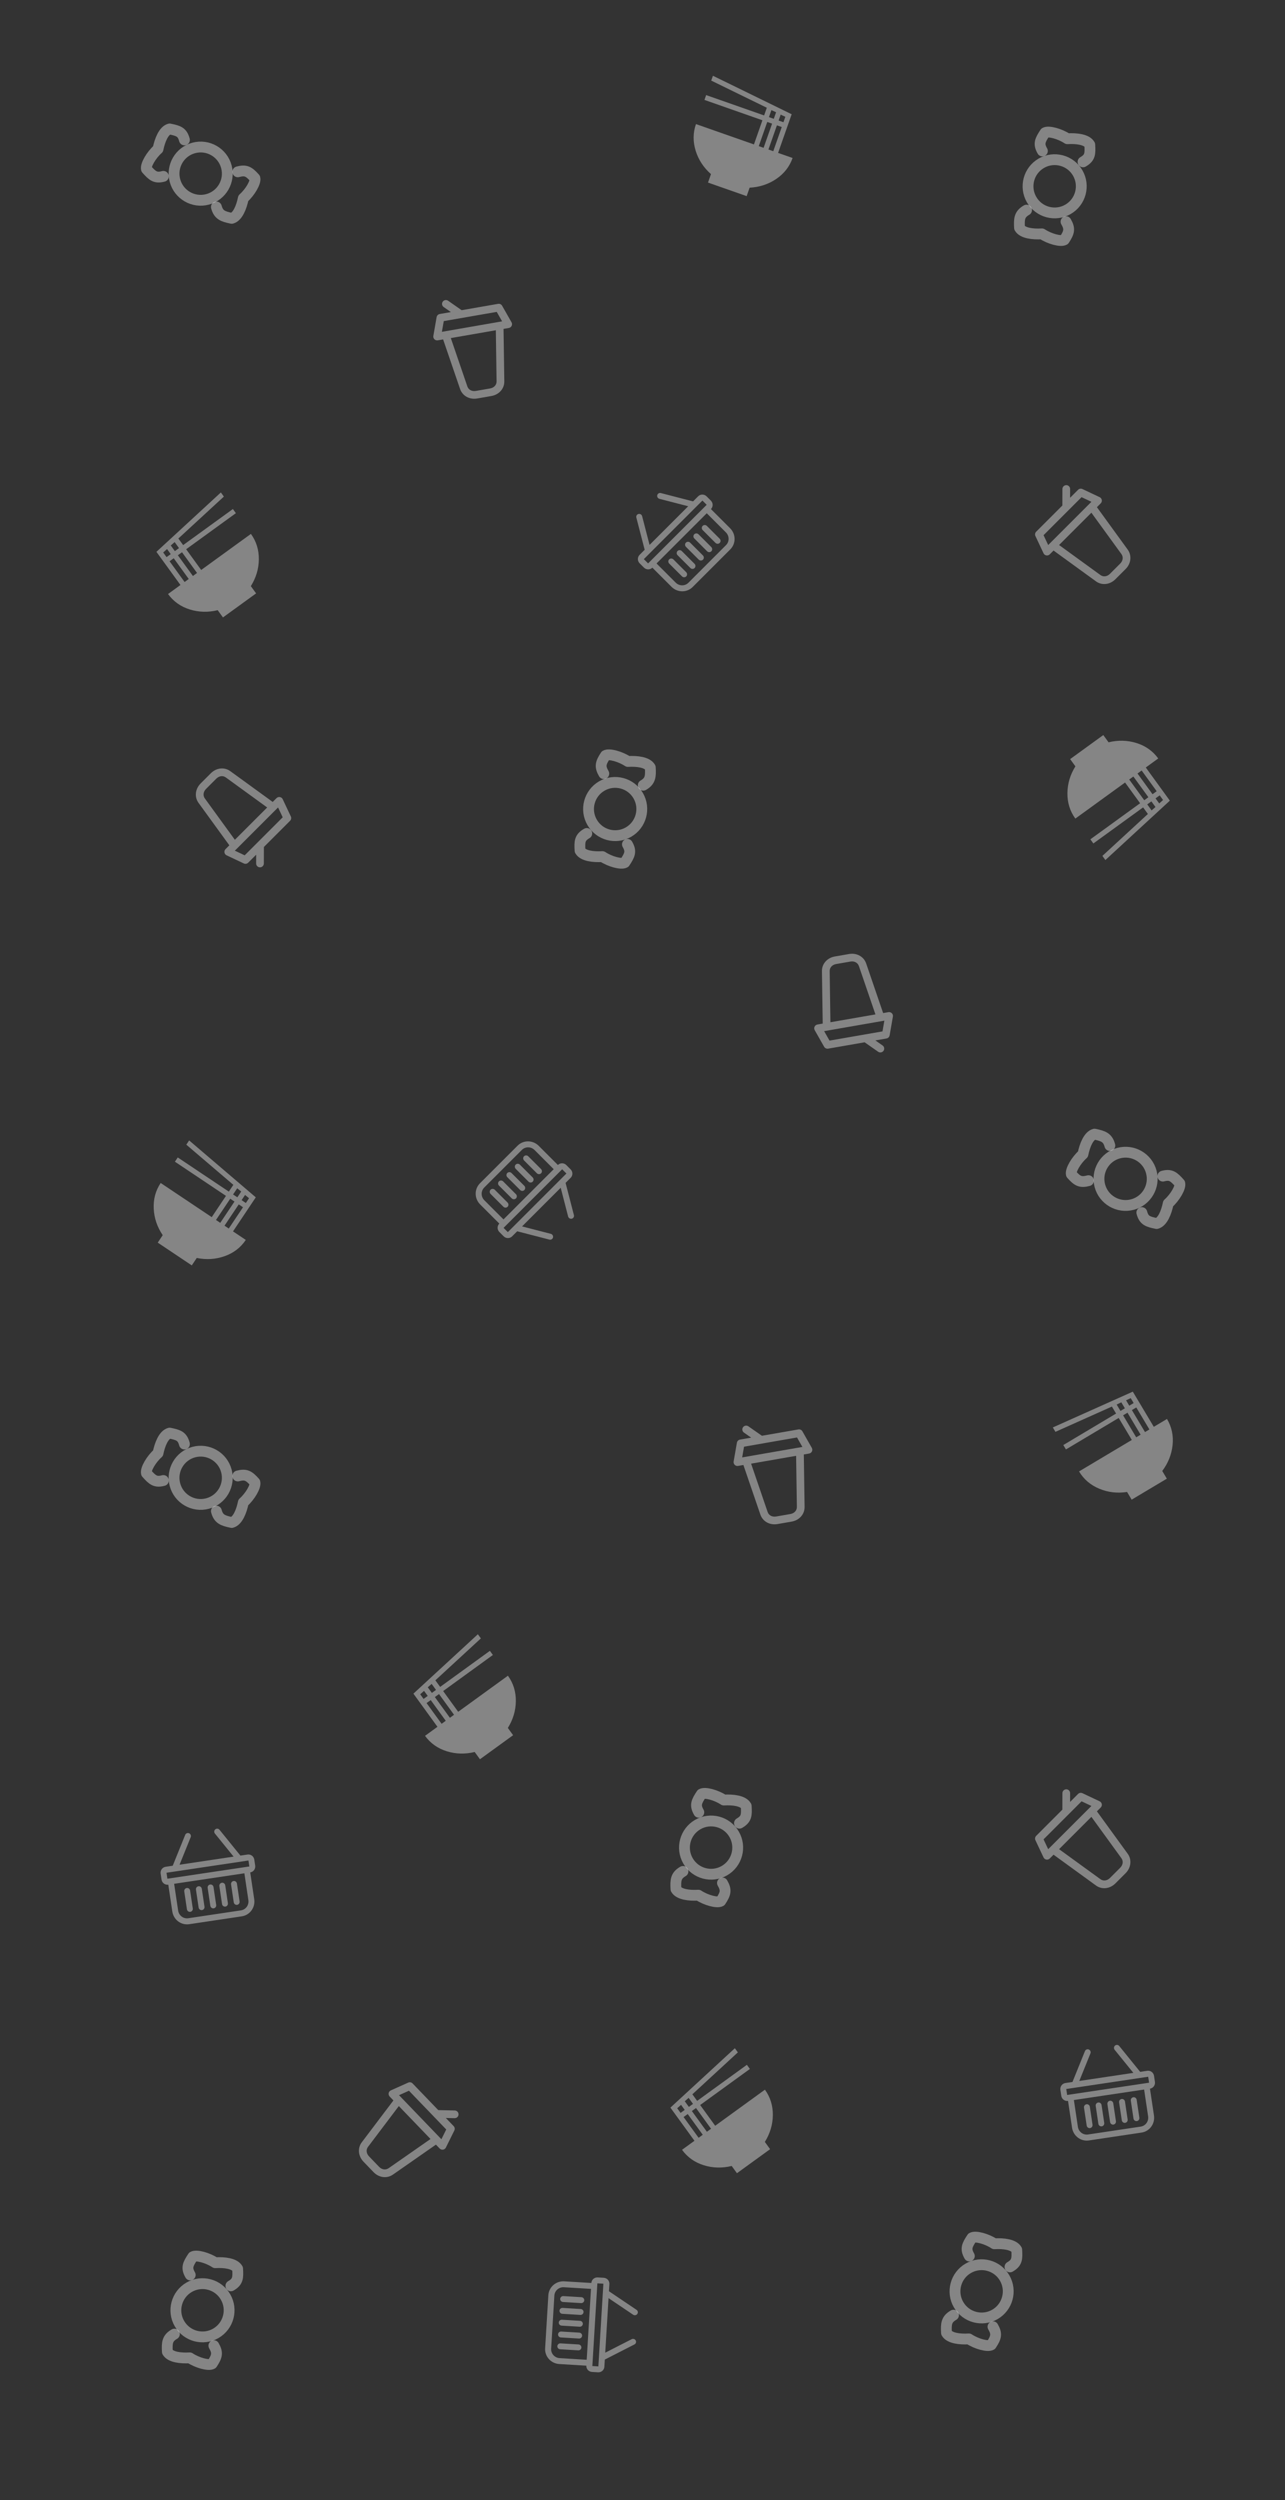 <svg width="475" height="924" viewBox="0 0 475 924" fill="none" xmlns="http://www.w3.org/2000/svg">
<rect x="0" y="0" width="475" height="924" fill="#333333" stroke="none"/>
<path d="M236.017 189.956C236.157 189.922 236.303 189.916 236.447 189.938C236.591 189.961 236.729 190.011 236.854 190.087C236.979 190.163 237.088 190.262 237.176 190.379C237.263 190.496 237.327 190.629 237.363 190.77L240.108 201.391L254.391 187.108L243.769 184.365C243.484 184.291 243.238 184.108 243.086 183.855C242.933 183.603 242.886 183.302 242.954 183.018C243.023 182.735 243.202 182.493 243.452 182.344C243.701 182.196 244.002 182.154 244.286 182.228L256.194 185.304L258.077 183.422C258.487 183.011 259.046 182.784 259.632 182.789C260.217 182.794 260.781 183.032 261.198 183.45L262.773 185.025C263.191 185.442 263.429 186.006 263.434 186.591C263.439 187.177 263.212 187.736 262.801 188.146L269.888 195.233C270.933 196.278 271.527 197.686 271.54 199.15C271.553 200.614 270.984 202.012 269.959 203.038L256.038 216.959C255.012 217.984 253.614 218.553 252.15 218.54C250.686 218.527 249.278 217.933 248.233 216.888L241.146 209.801C240.736 210.212 240.177 210.439 239.591 210.434C239.006 210.429 238.442 210.191 238.025 209.773L236.45 208.198C236.032 207.781 235.794 207.217 235.789 206.632C235.784 206.046 236.011 205.487 236.422 205.077L238.304 203.194L235.225 191.289C235.189 191.148 235.18 191.002 235.2 190.859C235.22 190.716 235.268 190.578 235.341 190.455C235.415 190.331 235.512 190.223 235.628 190.138C235.743 190.053 235.877 189.99 236.017 189.956ZM242.693 208.255L249.78 215.342C250.407 215.968 251.252 216.325 252.13 216.333C253.008 216.34 253.847 215.999 254.463 215.384L268.384 201.463C268.999 200.847 269.34 200.008 269.333 199.13C269.325 198.252 268.968 197.407 268.342 196.78L261.255 189.693L242.693 208.255ZM237.996 206.652L239.571 208.226L261.226 186.571L259.652 184.996L237.996 206.652ZM247.362 206.736C247.567 206.531 247.846 206.417 248.139 206.42C248.432 206.422 248.714 206.541 248.922 206.75L253.647 211.475C253.856 211.684 253.975 211.965 253.977 212.258C253.98 212.551 253.866 212.83 253.661 213.036C253.456 213.241 253.176 213.354 252.884 213.352C252.591 213.349 252.309 213.23 252.1 213.021L247.376 208.297C247.167 208.088 247.048 207.806 247.045 207.513C247.043 207.221 247.156 206.941 247.362 206.736ZM250.455 203.642C250.66 203.437 250.94 203.323 251.233 203.326C251.525 203.329 251.807 203.448 252.016 203.656L256.741 208.381C256.95 208.59 257.068 208.872 257.071 209.164C257.074 209.457 256.96 209.737 256.755 209.942C256.55 210.147 256.27 210.261 255.977 210.258C255.685 210.256 255.403 210.137 255.194 209.928L250.469 205.203C250.26 204.994 250.142 204.713 250.139 204.42C250.136 204.127 250.25 203.847 250.455 203.642ZM253.549 200.549C253.754 200.344 254.034 200.23 254.326 200.232C254.619 200.235 254.901 200.354 255.11 200.563L259.834 205.287C260.043 205.496 260.162 205.778 260.165 206.071C260.167 206.364 260.053 206.643 259.848 206.848C259.643 207.053 259.364 207.167 259.071 207.165C258.778 207.162 258.496 207.043 258.287 206.834L253.563 202.11C253.354 201.901 253.235 201.619 253.232 201.326C253.23 201.034 253.344 200.754 253.549 200.549ZM256.642 197.455C256.847 197.25 257.127 197.136 257.42 197.139C257.713 197.142 257.994 197.26 258.203 197.469L262.928 202.194C263.137 202.403 263.256 202.685 263.258 202.977C263.261 203.27 263.147 203.55 262.942 203.755C262.737 203.96 262.457 204.074 262.164 204.071C261.872 204.068 261.59 203.95 261.381 203.741L256.656 199.016C256.448 198.807 256.329 198.525 256.326 198.233C256.323 197.94 256.437 197.66 256.642 197.455ZM259.736 194.362C259.941 194.156 260.221 194.043 260.513 194.045C260.806 194.048 261.088 194.167 261.297 194.376L266.021 199.1C266.23 199.309 266.349 199.591 266.352 199.884C266.354 200.176 266.241 200.456 266.036 200.661C265.83 200.866 265.551 200.98 265.258 200.977C264.965 200.975 264.684 200.856 264.475 200.647L259.75 195.922C259.541 195.714 259.422 195.432 259.42 195.139C259.417 194.846 259.531 194.567 259.736 194.362Z" fill="white" fill-opacity="0.4"/>
<path d="M392.719 180.707C392.726 180.334 392.88 179.977 393.146 179.715C393.413 179.452 393.772 179.305 394.145 179.303C394.519 179.302 394.877 179.448 395.142 179.709C395.408 179.97 395.56 180.325 395.566 180.698L395.556 183.975L398.503 181.027C398.931 180.599 399.579 180.488 400.122 180.743L406.49 183.746C406.696 183.844 406.875 183.989 407.013 184.17C407.151 184.352 407.242 184.564 407.281 184.789C407.319 185.013 407.302 185.244 407.233 185.462C407.163 185.68 407.042 185.878 406.88 186.039L405.474 187.446L416.794 203.038C418.472 205.282 418.109 208.283 416.077 210.315L412.314 214.078C410.28 216.112 407.279 216.475 405.051 214.807L389.445 203.475L388.039 204.88C387.878 205.042 387.68 205.163 387.462 205.233C387.244 205.302 387.013 205.319 386.789 205.281C386.564 205.242 386.352 205.151 386.17 205.013C385.989 204.875 385.844 204.696 385.746 204.49L382.743 198.122C382.617 197.856 382.578 197.559 382.629 197.269C382.68 196.979 382.819 196.712 383.027 196.503L392.701 186.829L392.719 180.707ZM403.431 189.489L391.488 201.432L406.751 212.51C407.815 213.307 409.239 213.136 410.305 212.07L414.071 208.304C415.137 207.238 415.308 205.813 414.499 204.732L403.431 189.489ZM399.801 183.746L385.748 197.8L387.464 201.439L403.441 185.462L399.801 183.746Z" fill="white" fill-opacity="0.4"/>
<path d="M82.754 183.532L65.935 199.025L67.701 201.461L86.087 188.129L87.198 189.661L68.812 202.993L74.368 210.654L92.753 197.321C94.764 200.095 95.724 203.256 95.679 206.772C95.634 210.288 94.639 213.558 92.727 216.628L94.671 219.309L82.414 228.198L80.47 225.516C76.973 226.369 73.529 226.294 70.184 225.26C66.839 224.226 64.121 222.316 62.111 219.542L66.707 216.209L57.819 203.952L81.643 182L82.754 183.532ZM60.328 204.189L61.573 205.905L63.105 204.794L61.749 202.925L60.328 204.189ZM62.684 207.438L68.239 215.098L69.771 213.987L64.216 206.326L62.684 207.438ZM72.835 211.765L67.28 204.104L65.748 205.215L71.303 212.876L72.835 211.765ZM66.169 202.572L64.558 200.351L63.126 201.6L64.637 203.683L66.169 202.572Z" fill="white" fill-opacity="0.4"/>
<path d="M381.33 73.774C378.613 69.067 380.225 63.048 384.932 60.33C389.64 57.613 395.658 59.225 398.376 63.933C401.094 68.64 399.481 74.659 394.774 77.376C390.067 80.094 384.048 78.481 381.33 73.774Z" stroke="white" stroke-opacity="0.4" stroke-width="4" stroke-linecap="round" stroke-linejoin="round"/>
<path d="M379.463 77.653C376.84 79.168 376.667 80.837 376.87 84.217C378.005 86.183 381.763 86.636 385.143 86.433C387.968 88.299 392.105 89.407 393.416 88.65C395.281 85.825 395.57 84.552 394.056 81.93M400.345 59.823C402.968 58.309 403.04 56.869 402.837 53.49C401.701 51.523 397.943 51.07 394.564 51.273C391.739 49.408 387.602 48.299 386.291 49.056C384.425 51.882 383.805 53.175 385.319 55.797" stroke="white" stroke-opacity="0.4" stroke-width="4" stroke-linecap="round" stroke-linejoin="round"/>
<path d="M76.726 73.686C71.476 75.092 66.08 71.977 64.673 66.727C63.266 61.476 66.382 56.08 71.632 54.673C76.882 53.267 82.279 56.382 83.685 61.632C85.092 66.882 81.977 72.279 76.726 73.686Z" stroke="white" stroke-opacity="0.4" stroke-width="4" stroke-linecap="round" stroke-linejoin="round"/>
<path d="M79.99 76.494C80.774 79.419 82.342 80.018 85.659 80.697C87.853 80.109 89.263 76.596 89.941 73.28C92.475 71.033 94.616 67.325 94.224 65.862C91.978 63.329 90.823 62.721 87.898 63.505M68.173 51.708C67.389 48.783 66.017 48.34 62.7 47.662C60.506 48.25 59.096 51.762 58.417 55.079C55.884 57.325 53.743 61.034 54.135 62.497C56.381 65.03 57.47 65.964 60.395 65.18" stroke="white" stroke-opacity="0.4" stroke-width="4" stroke-linecap="round" stroke-linejoin="round"/>
<path d="M165.626 111.135C165.317 110.926 164.937 110.847 164.569 110.914C164.201 110.981 163.873 111.189 163.658 111.494C163.442 111.799 163.355 112.175 163.415 112.543C163.476 112.91 163.679 113.239 163.981 113.458L166.666 115.336L162.56 116.05C161.963 116.154 161.5 116.619 161.396 117.21L160.188 124.147C160.149 124.371 160.164 124.602 160.233 124.818C160.303 125.035 160.423 125.232 160.585 125.393C160.747 125.554 160.945 125.673 161.163 125.741C161.382 125.81 161.613 125.825 161.838 125.785L163.798 125.444L170.036 143.674C170.905 146.339 173.568 147.768 176.4 147.276L181.643 146.364C184.476 145.871 186.501 143.626 186.418 140.843L186.131 121.559L188.089 121.218C188.314 121.179 188.527 121.087 188.709 120.949C188.892 120.811 189.038 120.632 189.136 120.426C189.234 120.22 189.281 119.994 189.273 119.766C189.265 119.539 189.202 119.317 189.09 119.119L185.61 112.997C185.465 112.742 185.244 112.538 184.978 112.413C184.711 112.288 184.413 112.248 184.122 112.299L170.644 114.644L165.626 111.135ZM166.645 124.949L183.285 122.054L183.561 140.912C183.601 142.241 182.641 143.307 181.156 143.566L175.909 144.478C174.424 144.737 173.16 144.057 172.742 142.773L166.645 124.949ZM164.037 118.676L183.617 115.27L185.605 118.768L163.345 122.64L164.037 118.676Z" fill="white" fill-opacity="0.4"/>
<path d="M262.905 29.786L283.452 39.823L282.456 42.663L261.026 35.143L260.399 36.929L281.829 44.449L278.696 53.378L257.266 45.858C256.132 49.091 256.116 52.395 257.164 55.751C258.213 59.108 260.102 61.956 262.812 64.351L261.715 67.477L276.002 72.49L277.098 69.364C280.693 69.181 283.971 68.126 286.881 66.178C289.791 64.23 291.849 61.623 292.983 58.391L287.625 56.511L292.638 42.224L263.532 28L262.905 29.786ZM290.301 43.169L289.599 45.169L287.813 44.542L288.578 42.364L290.301 43.169ZM288.973 46.955L285.84 55.884L284.054 55.258L287.187 46.328L288.973 46.955ZM280.482 54.004L283.615 45.075L285.401 45.702L282.268 54.631L280.482 54.004ZM284.242 43.289L285.15 40.7L286.88 41.487L286.027 43.916L284.242 43.289Z" fill="white" fill-opacity="0.4"/>
<path d="M211.356 450.417C211.215 450.451 211.069 450.457 210.926 450.434C210.782 450.412 210.644 450.361 210.519 450.285C210.394 450.21 210.284 450.111 210.197 449.993C210.109 449.876 210.046 449.743 210.009 449.602L207.265 438.982L192.982 453.265L203.604 456.008C203.889 456.081 204.134 456.265 204.287 456.517C204.44 456.77 204.487 457.071 204.418 457.354C204.35 457.637 204.171 457.88 203.921 458.028C203.671 458.176 203.371 458.218 203.086 458.144L191.178 455.069L189.296 456.951C188.886 457.361 188.326 457.589 187.741 457.583C187.155 457.578 186.592 457.341 186.174 456.923L184.599 455.348C184.182 454.93 183.944 454.367 183.939 453.781C183.933 453.196 184.161 452.637 184.571 452.226L177.484 445.139C176.44 444.095 175.846 442.686 175.833 441.223C175.819 439.759 176.388 438.361 177.414 437.335L191.335 423.414C192.361 422.388 193.759 421.819 195.223 421.833C196.686 421.846 198.095 422.44 199.139 423.484L206.226 430.571C206.637 430.161 207.196 429.933 207.781 429.939C208.367 429.944 208.93 430.182 209.348 430.599L210.923 432.174C211.341 432.592 211.578 433.155 211.584 433.741C211.589 434.326 211.361 434.886 210.951 435.296L209.069 437.178L212.147 449.083C212.184 449.224 212.193 449.37 212.173 449.514C212.153 449.657 212.105 449.794 212.031 449.918C211.958 450.042 211.861 450.149 211.745 450.234C211.629 450.32 211.496 450.383 211.356 450.417ZM204.68 432.118L197.592 425.031C196.966 424.404 196.121 424.048 195.242 424.04C194.364 424.032 193.525 424.373 192.91 424.989L178.989 438.91C178.373 439.525 178.032 440.364 178.04 441.242C178.048 442.121 178.404 442.966 179.031 443.592L186.118 450.68L204.68 432.118ZM209.376 433.721L207.801 432.146L186.146 453.801L187.721 455.376L209.376 433.721ZM200.011 433.637C199.806 433.842 199.526 433.956 199.234 433.953C198.941 433.95 198.659 433.831 198.45 433.623L193.725 428.898C193.517 428.689 193.398 428.407 193.395 428.115C193.393 427.822 193.506 427.542 193.711 427.337C193.917 427.132 194.196 427.018 194.489 427.021C194.782 427.023 195.063 427.142 195.272 427.351L199.997 432.076C200.206 432.285 200.325 432.566 200.327 432.859C200.33 433.152 200.216 433.432 200.011 433.637ZM196.917 436.73C196.712 436.935 196.433 437.049 196.14 437.046C195.847 437.044 195.565 436.925 195.357 436.716L190.632 431.991C190.423 431.783 190.304 431.501 190.302 431.208C190.299 430.915 190.413 430.636 190.618 430.431C190.823 430.225 191.103 430.112 191.395 430.114C191.688 430.117 191.97 430.236 192.179 430.445L196.903 435.169C197.112 435.378 197.231 435.66 197.234 435.953C197.236 436.245 197.123 436.525 196.917 436.73ZM193.824 439.824C193.619 440.029 193.339 440.143 193.046 440.14C192.754 440.137 192.472 440.019 192.263 439.81L187.538 435.085C187.329 434.876 187.211 434.594 187.208 434.302C187.205 434.009 187.319 433.729 187.524 433.524C187.729 433.319 188.009 433.205 188.302 433.208C188.594 433.211 188.876 433.329 189.085 433.538L193.81 438.263C194.019 438.472 194.137 438.754 194.14 439.046C194.143 439.339 194.029 439.619 193.824 439.824ZM190.73 442.917C190.525 443.123 190.245 443.236 189.953 443.234C189.66 443.231 189.378 443.112 189.169 442.903L184.445 438.179C184.236 437.97 184.117 437.688 184.114 437.395C184.112 437.103 184.225 436.823 184.431 436.618C184.636 436.413 184.915 436.299 185.208 436.302C185.501 436.304 185.783 436.423 185.991 436.632L190.716 441.357C190.925 441.565 191.044 441.847 191.046 442.14C191.049 442.433 190.935 442.712 190.73 442.917ZM187.637 446.011C187.432 446.216 187.152 446.33 186.859 446.327C186.566 446.325 186.285 446.206 186.076 445.997L181.351 441.272C181.142 441.063 181.023 440.782 181.021 440.489C181.018 440.196 181.132 439.916 181.337 439.711C181.542 439.506 181.822 439.393 182.115 439.395C182.407 439.398 182.689 439.517 182.898 439.725L187.623 444.45C187.831 444.659 187.95 444.941 187.953 445.233C187.956 445.526 187.842 445.806 187.637 446.011Z" fill="white" fill-opacity="0.4"/>
<path d="M97.53 319.157C97.523 319.53 97.369 319.887 97.103 320.149C96.836 320.412 96.477 320.559 96.104 320.56C95.73 320.562 95.372 320.416 95.107 320.155C94.841 319.894 94.689 319.539 94.683 319.166L94.693 315.889L91.746 318.837C91.318 319.264 90.67 319.376 90.127 319.121L83.759 316.118C83.553 316.02 83.374 315.875 83.236 315.693C83.099 315.512 83.007 315.3 82.969 315.075C82.93 314.85 82.947 314.619 83.016 314.402C83.086 314.184 83.207 313.986 83.369 313.824L84.775 312.418L73.455 296.826C71.777 294.582 72.14 291.581 74.172 289.549L77.935 285.786C79.969 283.752 82.97 283.389 85.198 285.057L100.804 296.389L102.21 294.984C102.371 294.822 102.569 294.701 102.787 294.631C103.005 294.562 103.236 294.545 103.46 294.583C103.685 294.622 103.897 294.713 104.079 294.851C104.26 294.988 104.405 295.168 104.503 295.374L107.506 301.742C107.632 302.007 107.671 302.305 107.621 302.595C107.57 302.885 107.43 303.152 107.222 303.36L97.548 313.034L97.53 319.157ZM86.818 310.375L98.761 298.432L83.498 287.354C82.434 286.557 81.01 286.728 79.944 287.794L76.178 291.56C75.112 292.626 74.941 294.051 75.75 295.132L86.818 310.375ZM90.448 316.118L104.501 302.064L102.785 298.425L86.808 314.402L90.448 316.118Z" fill="white" fill-opacity="0.4"/>
<path d="M407.495 316.332L424.314 300.839L422.548 298.403L404.162 311.735L403.051 310.203L421.437 296.871L415.881 289.21L397.496 302.542C395.485 299.769 394.525 296.608 394.57 293.092C394.615 289.576 395.61 286.306 397.522 283.236L395.578 280.555L407.835 271.666L409.779 274.348C413.276 273.495 416.72 273.57 420.065 274.604C423.41 275.638 426.127 277.548 428.138 280.321L423.542 283.655L432.43 295.912L408.606 317.864L407.495 316.332ZM429.921 295.674L428.676 293.958L427.144 295.07L428.5 296.939L429.921 295.674ZM427.565 292.426L422.01 284.766L420.478 285.877L426.033 293.537L427.565 292.426ZM417.414 288.099L422.969 295.759L424.501 294.648L418.946 286.988L417.414 288.099ZM424.08 297.292L425.691 299.513L427.123 298.264L425.612 296.181L424.08 297.292Z" fill="white" fill-opacity="0.4"/>
<path d="M235.919 294.09C238.636 298.797 237.024 304.816 232.317 307.534C227.609 310.251 221.591 308.638 218.873 303.931C216.155 299.224 217.768 293.205 222.475 290.488C227.182 287.77 233.201 289.383 235.919 294.09Z" stroke="white" stroke-opacity="0.4" stroke-width="4" stroke-linecap="round" stroke-linejoin="round"/>
<path d="M237.786 290.21C240.409 288.696 240.582 287.027 240.379 283.647C239.244 281.68 235.486 281.228 232.106 281.43C229.281 279.565 225.145 278.457 223.833 279.214C221.968 282.039 221.679 283.312 223.193 285.934M216.904 308.04C214.281 309.555 214.209 310.995 214.412 314.374C215.548 316.341 219.306 316.794 222.685 316.591C225.51 318.456 229.647 319.565 230.958 318.808C232.824 315.982 233.444 314.689 231.93 312.067" stroke="white" stroke-opacity="0.4" stroke-width="4" stroke-linecap="round" stroke-linejoin="round"/>
<path d="M413.523 426.178C418.773 424.772 424.169 427.887 425.576 433.137C426.983 438.387 423.867 443.784 418.617 445.191C413.367 446.597 407.97 443.482 406.564 438.232C405.157 432.982 408.273 427.585 413.523 426.178Z" stroke="white" stroke-opacity="0.4" stroke-width="4" stroke-linecap="round" stroke-linejoin="round"/>
<path d="M410.259 423.37C409.475 420.445 407.907 419.846 404.59 419.167C402.396 419.755 400.986 423.267 400.308 426.584C397.775 428.831 395.633 432.539 396.025 434.002C398.271 436.535 399.426 437.143 402.351 436.359M422.076 448.156C422.86 451.081 424.232 451.523 427.549 452.202C429.743 451.614 431.153 448.102 431.832 444.785C434.365 442.538 436.506 438.83 436.114 437.367C433.868 434.834 432.779 433.9 429.854 434.684" stroke="white" stroke-opacity="0.4" stroke-width="4" stroke-linecap="round" stroke-linejoin="round"/>
<path d="M324.623 388.729C324.932 388.938 325.312 389.017 325.68 388.95C326.048 388.883 326.376 388.675 326.591 388.37C326.807 388.065 326.894 387.689 326.834 387.321C326.773 386.954 326.57 386.625 326.268 386.405L323.583 384.528L327.689 383.813C328.286 383.71 328.749 383.245 328.853 382.654L330.062 375.717C330.101 375.493 330.085 375.262 330.016 375.045C329.946 374.829 329.826 374.631 329.664 374.471C329.502 374.31 329.304 374.191 329.086 374.122C328.867 374.054 328.636 374.039 328.411 374.078L326.451 374.419L320.214 356.189C319.344 353.525 316.681 352.095 313.849 352.588L308.606 353.5C305.773 353.993 303.748 356.238 303.831 359.02L304.118 378.305L302.16 378.645C301.935 378.684 301.722 378.777 301.54 378.915C301.357 379.053 301.211 379.232 301.113 379.438C301.015 379.644 300.968 379.87 300.976 380.098C300.984 380.325 301.047 380.547 301.159 380.745L304.639 386.866C304.784 387.122 305.005 387.326 305.271 387.451C305.538 387.576 305.836 387.616 306.127 387.565L319.605 385.22L324.623 388.729ZM323.605 374.915L306.964 377.81L306.688 358.952C306.648 357.623 307.608 356.557 309.093 356.298L314.34 355.386C315.825 355.127 317.089 355.807 317.507 357.091L323.605 374.915ZM326.212 381.188L306.632 384.594L304.644 381.096L326.904 377.223L326.212 381.188Z" fill="white" fill-opacity="0.4"/>
<path d="M68.865 423.058L86.258 437.905L84.585 440.406L65.708 427.778L64.656 429.351L83.532 441.979L78.271 449.844L59.394 437.216C57.489 440.063 56.65 443.258 56.828 446.77C57.006 450.282 58.124 453.512 60.15 456.507L58.309 459.26L70.893 467.679L72.735 464.926C76.261 465.646 79.7 465.441 83.003 464.281C86.307 463.121 88.95 461.11 90.855 458.263L86.136 455.106L94.555 442.521L69.918 421.485L68.865 423.058ZM92.055 442.853L90.877 444.615L89.304 443.563L90.588 441.644L92.055 442.853ZM89.825 446.188L84.563 454.053L82.99 453.001L88.251 445.136L89.825 446.188ZM79.844 450.896L85.105 443.031L86.678 444.084L81.417 451.949L79.844 450.896ZM86.158 441.458L87.684 439.177L89.162 440.371L87.731 442.51L86.158 441.458Z" fill="white" fill-opacity="0.4"/>
<path d="M69.888 677.547C70.021 677.603 70.142 677.686 70.244 677.789C70.346 677.893 70.427 678.015 70.482 678.151C70.538 678.286 70.567 678.431 70.567 678.577C70.568 678.723 70.54 678.868 70.486 679.003L66.375 689.173L86.352 686.186L79.445 677.664C79.26 677.435 79.171 677.142 79.199 676.848C79.226 676.554 79.367 676.284 79.591 676.097C79.814 675.91 80.103 675.821 80.391 675.851C80.68 675.88 80.947 676.025 81.132 676.254L88.875 685.809L91.507 685.416C92.081 685.33 92.666 685.48 93.134 685.832C93.601 686.185 93.913 686.711 94 687.295L94.329 689.498C94.417 690.082 94.273 690.676 93.929 691.15C93.585 691.624 93.069 691.938 92.495 692.024L93.977 701.937C94.195 703.397 93.835 704.883 92.975 706.067C92.115 707.252 90.826 708.038 89.392 708.252L69.92 711.163C68.486 711.377 67.023 711.002 65.855 710.121C64.686 709.24 63.907 707.925 63.689 706.464L62.207 696.552C61.633 696.637 61.048 696.488 60.581 696.135C60.113 695.783 59.801 695.256 59.714 694.672L59.385 692.469C59.297 691.885 59.442 691.291 59.786 690.817C60.13 690.343 60.645 690.029 61.219 689.943L63.852 689.55L68.458 678.148C68.512 678.013 68.593 677.891 68.694 677.787C68.795 677.684 68.915 677.602 69.048 677.546C69.18 677.491 69.323 677.462 69.466 677.462C69.61 677.462 69.755 677.491 69.888 677.547ZM64.37 696.228L65.852 706.141C65.983 707.017 66.451 707.806 67.152 708.335C67.853 708.864 68.731 709.088 69.591 708.96L89.062 706.049C89.923 705.921 90.696 705.449 91.212 704.738C91.728 704.028 91.945 703.136 91.814 702.26L90.332 692.347L64.37 696.228ZM61.548 692.146L61.878 694.349L92.166 689.821L91.837 687.618L61.548 692.146ZM69.026 697.784C69.313 697.741 69.606 697.816 69.84 697.992C70.073 698.169 70.229 698.432 70.273 698.724L71.261 705.332C71.304 705.624 71.232 705.921 71.06 706.158C70.888 706.395 70.63 706.552 70.344 706.595C70.057 706.638 69.764 706.563 69.531 706.387C69.297 706.211 69.141 705.948 69.097 705.656L68.109 699.047C68.066 698.755 68.138 698.458 68.31 698.221C68.482 697.984 68.74 697.827 69.026 697.784ZM73.353 697.137C73.64 697.094 73.933 697.169 74.167 697.346C74.4 697.522 74.556 697.785 74.6 698.077L75.588 704.685C75.631 704.977 75.559 705.275 75.387 705.512C75.215 705.748 74.957 705.906 74.671 705.948C74.384 705.991 74.091 705.916 73.857 705.74C73.624 705.564 73.468 705.301 73.424 705.009L72.436 698.4C72.393 698.108 72.465 697.811 72.637 697.574C72.809 697.337 73.067 697.18 73.353 697.137ZM77.68 696.491C77.967 696.448 78.26 696.523 78.493 696.699C78.727 696.875 78.883 697.138 78.927 697.43L79.915 704.039C79.958 704.331 79.886 704.628 79.714 704.865C79.542 705.102 79.284 705.259 78.998 705.302C78.711 705.345 78.418 705.27 78.184 705.093C77.951 704.917 77.795 704.654 77.751 704.362L76.763 697.754C76.72 697.462 76.792 697.164 76.964 696.927C77.136 696.691 77.394 696.533 77.68 696.491ZM82.007 695.844C82.294 695.801 82.587 695.876 82.82 696.052C83.054 696.228 83.21 696.491 83.254 696.783L84.242 703.392C84.285 703.684 84.213 703.981 84.041 704.218C83.869 704.455 83.611 704.612 83.324 704.655C83.037 704.698 82.745 704.623 82.511 704.447C82.278 704.27 82.122 704.007 82.078 703.715L81.09 697.107C81.047 696.815 81.119 696.518 81.291 696.281C81.463 696.044 81.72 695.887 82.007 695.844ZM86.334 695.197C86.621 695.154 86.914 695.229 87.147 695.405C87.381 695.581 87.537 695.845 87.581 696.137L88.568 702.745C88.612 703.037 88.54 703.334 88.368 703.571C88.196 703.808 87.938 703.965 87.651 704.008C87.364 704.051 87.072 703.976 86.838 703.8C86.605 703.624 86.449 703.361 86.405 703.068L85.417 696.46C85.374 696.168 85.446 695.871 85.618 695.634C85.79 695.397 86.047 695.24 86.334 695.197Z" fill="white" fill-opacity="0.4"/>
<path d="M235.59 855.211C235.507 855.33 235.402 855.431 235.28 855.51C235.157 855.588 235.02 855.642 234.876 855.668C234.733 855.694 234.585 855.693 234.442 855.663C234.299 855.633 234.163 855.576 234.042 855.495L224.946 849.364L223.724 869.526L233.494 864.536C233.756 864.403 234.062 864.377 234.343 864.465C234.625 864.553 234.86 864.747 234.996 865.004C235.133 865.262 235.16 865.562 235.071 865.839C234.982 866.115 234.785 866.346 234.523 866.479L223.57 872.072L223.409 874.729C223.374 875.308 223.106 875.85 222.664 876.234C222.222 876.618 221.643 876.814 221.053 876.778L218.83 876.643C218.241 876.608 217.689 876.343 217.297 875.909C216.905 875.474 216.704 874.904 216.739 874.325L206.735 873.719C205.261 873.63 203.882 872.969 202.902 871.882C201.922 870.795 201.42 869.371 201.508 867.923L202.699 848.272C202.786 846.824 203.456 845.471 204.561 844.511C205.665 843.55 207.113 843.061 208.587 843.15L218.592 843.756C218.627 843.177 218.895 842.636 219.336 842.252C219.778 841.868 220.358 841.672 220.947 841.708L223.17 841.842C223.76 841.878 224.312 842.142 224.704 842.577C225.096 843.012 225.296 843.581 225.261 844.16L225.1 846.818L235.298 853.688C235.419 853.769 235.523 853.873 235.603 853.994C235.683 854.114 235.738 854.249 235.765 854.39C235.792 854.531 235.79 854.676 235.76 854.817C235.73 854.957 235.672 855.093 235.59 855.211ZM218.459 845.94L208.455 845.334C207.571 845.28 206.702 845.574 206.039 846.15C205.376 846.726 204.975 847.538 204.922 848.407L203.731 868.058C203.678 868.927 203.979 869.781 204.567 870.433C205.156 871.085 205.983 871.482 206.867 871.535L216.872 872.142L218.459 845.94ZM223.038 844.026L220.815 843.891L218.962 874.46L221.186 874.595L223.038 844.026ZM215.972 850.172C215.954 850.462 215.82 850.732 215.599 850.924C215.378 851.116 215.089 851.214 214.794 851.196L208.124 850.792C207.83 850.774 207.554 850.642 207.358 850.425C207.162 850.207 207.061 849.923 207.079 849.633C207.096 849.344 207.23 849.073 207.451 848.881C207.672 848.689 207.962 848.591 208.257 848.609L214.926 849.013C215.221 849.031 215.497 849.163 215.693 849.38C215.889 849.598 215.989 849.882 215.972 850.172ZM215.707 854.539C215.689 854.829 215.556 855.099 215.335 855.291C215.114 855.483 214.824 855.581 214.529 855.563L207.86 855.159C207.565 855.141 207.289 855.009 207.093 854.792C206.897 854.574 206.797 854.29 206.814 854C206.832 853.711 206.966 853.44 207.187 853.248C207.408 853.056 207.697 852.958 207.992 852.976L214.662 853.38C214.956 853.398 215.232 853.53 215.428 853.747C215.624 853.965 215.725 854.249 215.707 854.539ZM215.442 858.906C215.425 859.196 215.291 859.466 215.07 859.658C214.849 859.85 214.559 859.948 214.265 859.93L207.595 859.526C207.3 859.508 207.025 859.376 206.828 859.159C206.632 858.941 206.532 858.657 206.55 858.367C206.567 858.078 206.701 857.807 206.922 857.615C207.143 857.423 207.433 857.325 207.727 857.343L214.397 857.747C214.692 857.765 214.968 857.897 215.164 858.114C215.36 858.332 215.46 858.616 215.442 858.906ZM215.178 863.273C215.16 863.563 215.026 863.833 214.805 864.025C214.585 864.217 214.295 864.315 214 864.297L207.33 863.893C207.036 863.875 206.76 863.743 206.564 863.526C206.368 863.308 206.267 863.024 206.285 862.734C206.303 862.445 206.437 862.174 206.657 861.982C206.878 861.79 207.168 861.692 207.463 861.71L214.132 862.114C214.427 862.132 214.703 862.264 214.899 862.481C215.095 862.699 215.195 862.983 215.178 863.273ZM214.913 867.64C214.896 867.93 214.762 868.2 214.541 868.392C214.32 868.584 214.03 868.682 213.735 868.664L207.066 868.26C206.771 868.242 206.495 868.11 206.299 867.893C206.103 867.675 206.003 867.391 206.02 867.101C206.038 866.812 206.172 866.541 206.393 866.349C206.614 866.157 206.903 866.059 207.198 866.077L213.868 866.481C214.162 866.499 214.438 866.631 214.634 866.848C214.83 867.066 214.931 867.35 214.913 867.64Z" fill="white" fill-opacity="0.4"/>
<path d="M402.478 757.469C402.611 757.525 402.732 757.607 402.835 757.711C402.937 757.814 403.018 757.937 403.073 758.072C403.129 758.208 403.158 758.352 403.158 758.499C403.159 758.645 403.131 758.79 403.076 758.925L398.965 769.094L418.943 766.108L412.035 757.585C411.85 757.357 411.762 757.063 411.789 756.77C411.817 756.476 411.958 756.206 412.182 756.019C412.405 755.832 412.693 755.743 412.982 755.773C413.271 755.802 413.537 755.947 413.722 756.176L421.465 765.731L424.098 765.338C424.672 765.252 425.257 765.402 425.725 765.754C426.192 766.106 426.504 766.633 426.591 767.217L426.92 769.42C427.008 770.004 426.864 770.598 426.52 771.072C426.176 771.546 425.66 771.86 425.086 771.946L426.568 781.858C426.786 783.319 426.426 784.805 425.566 785.989C424.706 787.174 423.417 787.959 421.982 788.174L402.511 791.084C401.077 791.299 399.614 790.924 398.446 790.043C397.277 789.162 396.498 787.846 396.279 786.386L394.798 776.473C394.224 776.559 393.639 776.409 393.171 776.057C392.704 775.704 392.392 775.178 392.305 774.594L391.976 772.391C391.888 771.807 392.033 771.213 392.377 770.739C392.72 770.265 393.236 769.951 393.81 769.865L396.443 769.472L401.049 758.07C401.103 757.935 401.183 757.813 401.285 757.709C401.386 757.606 401.506 757.524 401.639 757.468C401.771 757.413 401.913 757.384 402.057 757.384C402.201 757.384 402.345 757.413 402.478 757.469ZM396.961 776.15L398.443 786.063C398.574 786.939 399.041 787.728 399.743 788.257C400.444 788.786 401.321 789.01 402.182 788.882L421.653 785.971C422.514 785.842 423.287 785.371 423.803 784.66C424.319 783.95 424.535 783.058 424.404 782.182L422.923 772.269L396.961 776.15ZM394.139 772.068L394.468 774.271L424.757 769.743L424.428 767.54L394.139 772.068ZM401.617 777.706C401.904 777.663 402.197 777.738 402.43 777.914C402.664 778.091 402.82 778.354 402.864 778.646L403.852 785.254C403.895 785.546 403.823 785.843 403.651 786.08C403.479 786.317 403.221 786.474 402.934 786.517C402.648 786.56 402.355 786.485 402.121 786.309C401.888 786.133 401.732 785.87 401.688 785.577L400.7 778.969C400.657 778.677 400.729 778.38 400.901 778.143C401.073 777.906 401.33 777.749 401.617 777.706ZM405.944 777.059C406.231 777.016 406.524 777.091 406.757 777.267C406.991 777.444 407.147 777.707 407.191 777.999L408.178 784.607C408.222 784.899 408.15 785.197 407.978 785.433C407.806 785.67 407.548 785.827 407.261 785.87C406.974 785.913 406.682 785.838 406.448 785.662C406.215 785.486 406.059 785.223 406.015 784.931L405.027 778.322C404.984 778.03 405.056 777.733 405.228 777.496C405.4 777.259 405.657 777.102 405.944 777.059ZM410.271 776.412C410.558 776.37 410.851 776.444 411.084 776.621C411.318 776.797 411.474 777.06 411.518 777.352L412.505 783.96C412.549 784.253 412.477 784.55 412.305 784.787C412.133 785.024 411.875 785.181 411.588 785.224C411.301 785.266 411.009 785.192 410.775 785.015C410.541 784.839 410.386 784.576 410.342 784.284L409.354 777.676C409.31 777.383 409.383 777.086 409.555 776.849C409.727 776.612 409.984 776.455 410.271 776.412ZM414.598 775.766C414.885 775.723 415.178 775.798 415.411 775.974C415.645 776.15 415.801 776.413 415.845 776.705L416.832 783.314C416.876 783.606 416.804 783.903 416.632 784.14C416.46 784.377 416.202 784.534 415.915 784.577C415.628 784.62 415.336 784.545 415.102 784.369C414.868 784.192 414.713 783.929 414.669 783.637L413.681 777.029C413.637 776.737 413.709 776.439 413.881 776.203C414.053 775.966 414.311 775.809 414.598 775.766ZM418.925 775.119C419.212 775.076 419.504 775.151 419.738 775.327C419.972 775.503 420.128 775.766 420.171 776.059L421.159 782.667C421.203 782.959 421.131 783.256 420.959 783.493C420.787 783.73 420.529 783.887 420.242 783.93C419.955 783.973 419.663 783.898 419.429 783.722C419.195 783.545 419.039 783.282 418.996 782.99L418.008 776.382C417.964 776.09 418.036 775.793 418.208 775.556C418.38 775.319 418.638 775.162 418.925 775.119Z" fill="white" fill-opacity="0.4"/>
<path d="M392.719 662.707C392.726 662.334 392.88 661.977 393.146 661.715C393.413 661.452 393.772 661.305 394.145 661.303C394.519 661.302 394.877 661.448 395.142 661.709C395.408 661.97 395.56 662.325 395.566 662.698L395.556 665.975L398.503 663.027C398.931 662.599 399.579 662.488 400.122 662.743L406.49 665.746C406.696 665.844 406.875 665.989 407.013 666.17C407.151 666.352 407.242 666.564 407.281 666.789C407.319 667.013 407.302 667.244 407.233 667.462C407.163 667.68 407.042 667.878 406.88 668.039L405.474 669.446L416.794 685.038C418.472 687.282 418.109 690.283 416.077 692.315L412.314 696.078C410.28 698.112 407.279 698.475 405.051 696.807L389.445 685.475L388.039 686.88C387.878 687.042 387.68 687.163 387.462 687.233C387.244 687.302 387.013 687.319 386.789 687.281C386.564 687.242 386.352 687.151 386.17 687.013C385.989 686.875 385.844 686.696 385.746 686.49L382.743 680.122C382.617 679.856 382.578 679.559 382.629 679.269C382.68 678.979 382.819 678.712 383.027 678.503L392.701 668.829L392.719 662.707ZM403.431 671.489L391.488 683.432L406.751 694.51C407.815 695.307 409.239 695.136 410.305 694.07L414.071 690.304C415.137 689.238 415.308 687.813 414.499 686.732L403.431 671.489ZM399.801 665.746L385.748 679.8L387.464 683.439L403.441 667.462L399.801 665.746Z" fill="white" fill-opacity="0.4"/>
<path d="M168.125 780.008C168.498 780.022 168.851 780.183 169.108 780.454C169.365 780.726 169.506 781.088 169.5 781.461C169.494 781.834 169.342 782.19 169.076 782.45C168.81 782.711 168.452 782.856 168.078 782.855L164.803 782.782L167.693 785.785C168.112 786.221 168.212 786.871 167.946 787.409L164.82 793.718C164.719 793.922 164.57 794.099 164.386 794.233C164.202 794.367 163.988 794.454 163.763 794.488C163.537 794.522 163.307 794.501 163.091 794.427C162.874 794.354 162.679 794.229 162.52 794.064L161.141 792.631L145.334 803.648C143.058 805.283 140.065 804.862 138.072 802.791L134.382 798.956C132.388 796.884 132.082 793.876 133.793 791.681L145.424 776.296L144.046 774.864C143.887 774.699 143.77 774.499 143.705 774.28C143.639 774.061 143.627 773.829 143.67 773.605C143.712 773.381 143.808 773.171 143.949 772.992C144.09 772.814 144.272 772.672 144.48 772.579L150.905 769.698C151.173 769.578 151.471 769.544 151.76 769.6C152.049 769.657 152.313 769.801 152.518 770.014L162.003 779.873L168.125 780.008ZM159.138 790.549L147.427 778.378L136.057 793.425C135.239 794.473 135.384 795.901 136.429 796.987L140.121 800.824C141.166 801.911 142.587 802.11 143.684 801.321L159.138 790.549ZM164.949 787.03L151.169 772.709L147.498 774.355L163.164 790.637L164.949 787.03Z" fill="white" fill-opacity="0.4"/>
<path d="M177.754 605.532L160.935 621.025L162.701 623.461L181.087 610.129L182.198 611.661L163.812 624.993L169.368 632.654L187.753 619.321C189.764 622.095 190.724 625.256 190.679 628.772C190.634 632.288 189.639 635.558 187.727 638.628L189.671 641.309L177.414 650.198L175.47 647.516C171.973 648.369 168.529 648.294 165.184 647.26C161.839 646.226 159.122 644.316 157.111 641.542L161.707 638.209L152.819 625.952L176.643 604L177.754 605.532ZM155.328 626.189L156.573 627.905L158.105 626.794L156.749 624.925L155.328 626.189ZM157.684 629.438L163.239 637.098L164.771 635.987L159.216 628.327L157.684 629.438ZM167.836 633.765L162.28 626.104L160.748 627.215L166.303 634.876L167.836 633.765ZM161.169 624.572L159.558 622.351L158.126 623.6L159.637 625.683L161.169 624.572Z" fill="white" fill-opacity="0.4"/>
<path d="M272.754 758.532L255.935 774.025L257.701 776.461L276.087 763.129L277.198 764.661L258.812 777.993L264.368 785.654L282.753 772.321C284.764 775.095 285.724 778.256 285.679 781.772C285.634 785.288 284.639 788.558 282.727 791.628L284.671 794.309L272.414 803.198L270.47 800.516C266.973 801.369 263.529 801.294 260.184 800.26C256.839 799.226 254.122 797.316 252.111 794.542L256.707 791.209L247.819 778.952L271.643 757L272.754 758.532ZM250.328 779.189L251.573 780.905L253.105 779.794L251.749 777.925L250.328 779.189ZM252.684 782.438L258.239 790.098L259.771 788.987L254.216 781.327L252.684 782.438ZM262.836 786.765L257.28 779.104L255.748 780.215L261.303 787.876L262.836 786.765ZM256.169 777.572L254.558 775.351L253.126 776.6L254.637 778.683L256.169 777.572Z" fill="white" fill-opacity="0.4"/>
<path d="M254.33 687.774C251.613 683.067 253.225 677.048 257.932 674.33C262.64 671.613 268.658 673.226 271.376 677.933C274.094 682.64 272.481 688.659 267.774 691.376C263.067 694.094 257.048 692.481 254.33 687.774Z" stroke="white" stroke-opacity="0.4" stroke-width="4" stroke-linecap="round" stroke-linejoin="round"/>
<path d="M252.463 691.654C249.84 693.168 249.667 694.837 249.87 698.217C251.005 700.184 254.763 700.636 258.143 700.433C260.968 702.299 265.105 703.407 266.416 702.65C268.281 699.825 268.57 698.552 267.056 695.93M273.345 673.823C275.968 672.309 276.04 670.869 275.837 667.49C274.701 665.523 270.943 665.07 267.564 665.273C264.739 663.408 260.602 662.299 259.291 663.056C257.425 665.882 256.805 667.175 258.319 669.797" stroke="white" stroke-opacity="0.4" stroke-width="4" stroke-linecap="round" stroke-linejoin="round"/>
<path d="M354.33 851.774C351.613 847.067 353.225 841.048 357.932 838.33C362.64 835.613 368.658 837.225 371.376 841.933C374.094 846.64 372.481 852.659 367.774 855.376C363.067 858.094 357.048 856.481 354.33 851.774Z" stroke="white" stroke-opacity="0.4" stroke-width="4" stroke-linecap="round" stroke-linejoin="round"/>
<path d="M352.463 855.654C349.84 857.168 349.667 858.837 349.87 862.217C351.005 864.184 354.763 864.636 358.143 864.433C360.968 866.299 365.105 867.407 366.416 866.65C368.281 863.825 368.57 862.552 367.056 859.93M373.345 837.823C375.968 836.309 376.04 834.869 375.837 831.49C374.701 829.523 370.943 829.07 367.564 829.273C364.739 827.408 360.602 826.299 359.291 827.056C357.425 829.882 356.805 831.175 358.319 833.797" stroke="white" stroke-opacity="0.4" stroke-width="4" stroke-linecap="round" stroke-linejoin="round"/>
<path d="M66.33 858.774C63.613 854.067 65.225 848.048 69.933 845.33C74.64 842.613 80.659 844.225 83.376 848.933C86.094 853.64 84.481 859.659 79.774 862.376C75.067 865.094 69.048 863.481 66.33 858.774Z" stroke="white" stroke-opacity="0.4" stroke-width="4" stroke-linecap="round" stroke-linejoin="round"/>
<path d="M64.463 862.654C61.84 864.168 61.667 865.837 61.87 869.217C63.005 871.184 66.763 871.636 70.143 871.433C72.968 873.299 77.105 874.407 78.416 873.65C80.281 870.825 80.57 869.552 79.056 866.93M85.345 844.823C87.968 843.309 88.04 841.869 87.837 838.49C86.701 836.523 82.943 836.07 79.564 836.273C76.739 834.408 72.602 833.299 71.291 834.056C69.425 836.882 68.805 838.175 70.319 840.797" stroke="white" stroke-opacity="0.4" stroke-width="4" stroke-linecap="round" stroke-linejoin="round"/>
<path d="M76.726 555.686C71.476 557.092 66.08 553.977 64.673 548.727C63.266 543.476 66.382 538.08 71.632 536.673C76.882 535.266 82.279 538.382 83.685 543.632C85.092 548.882 81.977 554.279 76.726 555.686Z" stroke="white" stroke-opacity="0.4" stroke-width="4" stroke-linecap="round" stroke-linejoin="round"/>
<path d="M79.99 558.494C80.774 561.419 82.342 562.018 85.659 562.697C87.853 562.109 89.263 558.596 89.941 555.28C92.475 553.033 94.616 549.325 94.224 547.862C91.978 545.329 90.823 544.721 87.898 545.505M68.173 533.708C67.389 530.783 66.017 530.341 62.7 529.662C60.506 530.25 59.096 533.762 58.417 537.079C55.884 539.325 53.743 543.034 54.135 544.497C56.381 547.03 57.47 547.964 60.395 547.18" stroke="white" stroke-opacity="0.4" stroke-width="4" stroke-linecap="round" stroke-linejoin="round"/>
<path d="M276.626 527.135C276.317 526.926 275.937 526.847 275.569 526.914C275.201 526.981 274.873 527.189 274.658 527.494C274.442 527.799 274.355 528.175 274.415 528.543C274.476 528.91 274.679 529.239 274.981 529.458L277.666 531.336L273.56 532.05C272.963 532.154 272.5 532.619 272.396 533.21L271.188 540.147C271.149 540.371 271.164 540.602 271.233 540.818C271.303 541.035 271.423 541.232 271.585 541.393C271.747 541.554 271.945 541.673 272.163 541.741C272.382 541.81 272.613 541.825 272.838 541.785L274.798 541.444L281.036 559.674C281.905 562.339 284.568 563.768 287.4 563.276L292.643 562.364C295.476 561.871 297.501 559.626 297.418 556.843L297.131 537.559L299.089 537.218C299.314 537.179 299.527 537.087 299.709 536.949C299.892 536.811 300.038 536.632 300.136 536.426C300.234 536.22 300.281 535.994 300.273 535.766C300.265 535.539 300.202 535.317 300.09 535.119L296.61 528.997C296.465 528.742 296.244 528.538 295.978 528.413C295.711 528.288 295.413 528.248 295.122 528.299L281.644 530.644L276.626 527.135ZM277.645 540.949L294.285 538.054L294.561 556.912C294.601 558.241 293.641 559.307 292.156 559.566L286.909 560.478C285.424 560.737 284.16 560.057 283.742 558.773L277.645 540.949ZM275.037 534.676L294.617 531.27L296.605 534.768L274.345 538.64L275.037 534.676Z" fill="white" fill-opacity="0.4"/>
<path d="M390.144 529.193L411.015 519.849L412.557 522.433L393.053 534.069L394.023 535.694L413.527 524.059L418.375 532.185L398.871 543.821C400.626 546.763 403.152 548.892 406.401 550.237C409.65 551.583 413.047 551.958 416.622 551.412L418.319 554.256L431.322 546.499L429.625 543.655C431.788 540.778 433.078 537.584 433.447 534.103C433.816 530.621 433.133 527.37 431.378 524.428L426.502 527.337L418.744 514.335L389.175 527.568L390.144 529.193ZM417.972 516.734L419.058 518.555L417.433 519.524L416.25 517.542L417.972 516.734ZM420.028 520.18L424.876 528.307L423.251 529.276L418.403 521.15L420.028 520.18ZM420 531.216L415.152 523.089L416.777 522.119L421.626 530.246L420 531.216ZM414.182 521.464L412.776 519.107L414.489 518.284L415.808 520.494L414.182 521.464Z" fill="white" fill-opacity="0.4"/>
</svg>
